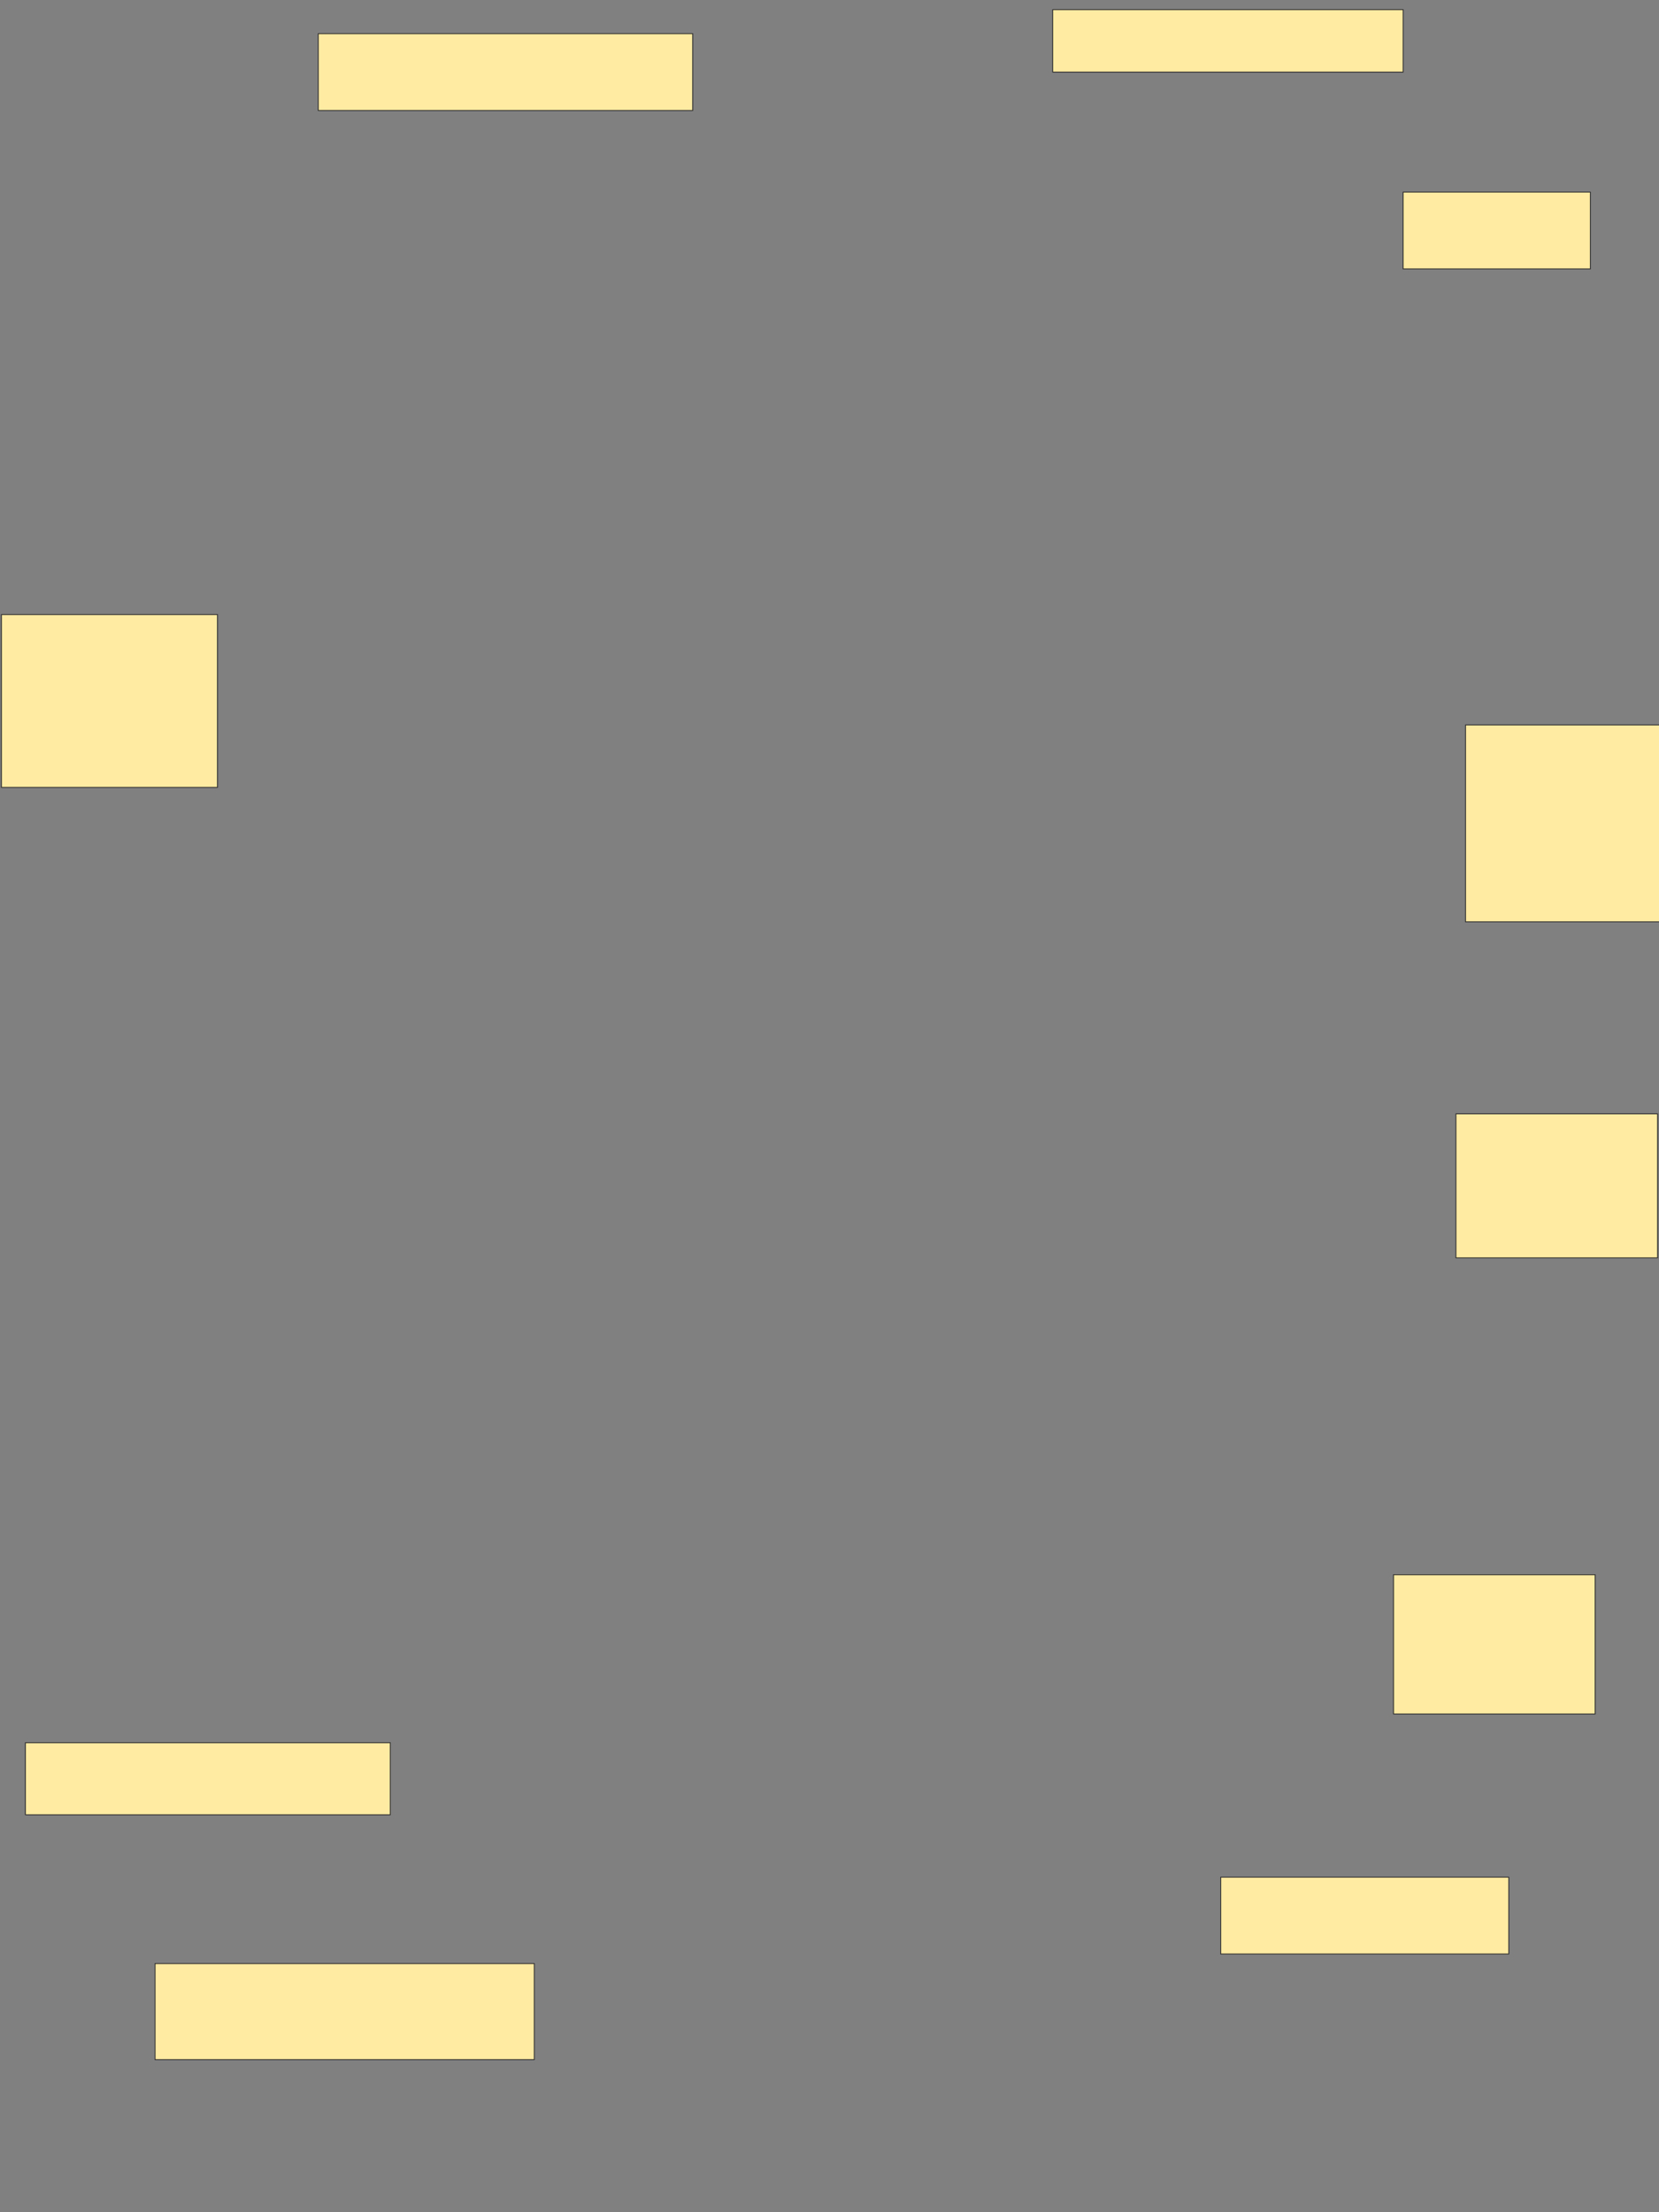 <svg xmlns="http://www.w3.org/2000/svg" width="1920" height="2560">
 <rect width="100%" height="100%" fill="#808080" stroke="none"/>
 <!-- Created with Image Occlusion Enhanced -->
 <g>
  <title>Labels</title>
 </g>
 <g>
  <title>Masks</title>
  <rect id="b939d9d9716c4f1c9173fec588417959-ao-1" height="88.889" width="433.333" y="38.958" x="368.333" stroke="#2D2D2D" fill="#FFEBA2"/>
  <rect id="b939d9d9716c4f1c9173fec588417959-ao-2" height="72.222" width="405.556" y="11.181" x="1218.333" stroke="#2D2D2D" fill="#FFEBA2"/>
  <rect id="b939d9d9716c4f1c9173fec588417959-ao-3" height="88.889" width="216.667" y="222.292" x="1623.889" stroke="#2D2D2D" fill="#FFEBA2"/>
  <rect id="b939d9d9716c4f1c9173fec588417959-ao-4" height="227.778" width="227.778" y="838.958" x="1696.111" stroke="#2D2D2D" fill="#FFEBA2"/>
  <rect id="b939d9d9716c4f1c9173fec588417959-ao-5" height="166.667" width="233.333" y="1288.959" x="1685" stroke="#2D2D2D" fill="#FFEBA2"/>
  <rect id="b939d9d9716c4f1c9173fec588417959-ao-6" height="161.111" width="233.333" y="1822.292" x="1612.778" stroke="#2D2D2D" fill="#FFEBA2"/>
  <rect id="b939d9d9716c4f1c9173fec588417959-ao-7" height="88.889" width="333.333" y="2172.292" x="1412.778" stroke="#2D2D2D" fill="#FFEBA2"/>
  <rect id="b939d9d9716c4f1c9173fec588417959-ao-8" height="111.111" width="438.889" y="2272.292" x="179.444" stroke="#2D2D2D" fill="#FFEBA2"/>
  <rect id="b939d9d9716c4f1c9173fec588417959-ao-9" height="83.333" width="422.222" y="2016.736" x="29.444" stroke="#2D2D2D" fill="#FFEBA2"/>
  <rect id="b939d9d9716c4f1c9173fec588417959-ao-10" height="200" width="250" y="711.181" x="1.667" stroke="#2D2D2D" fill="#FFEBA2"/>
  
 </g>
</svg>